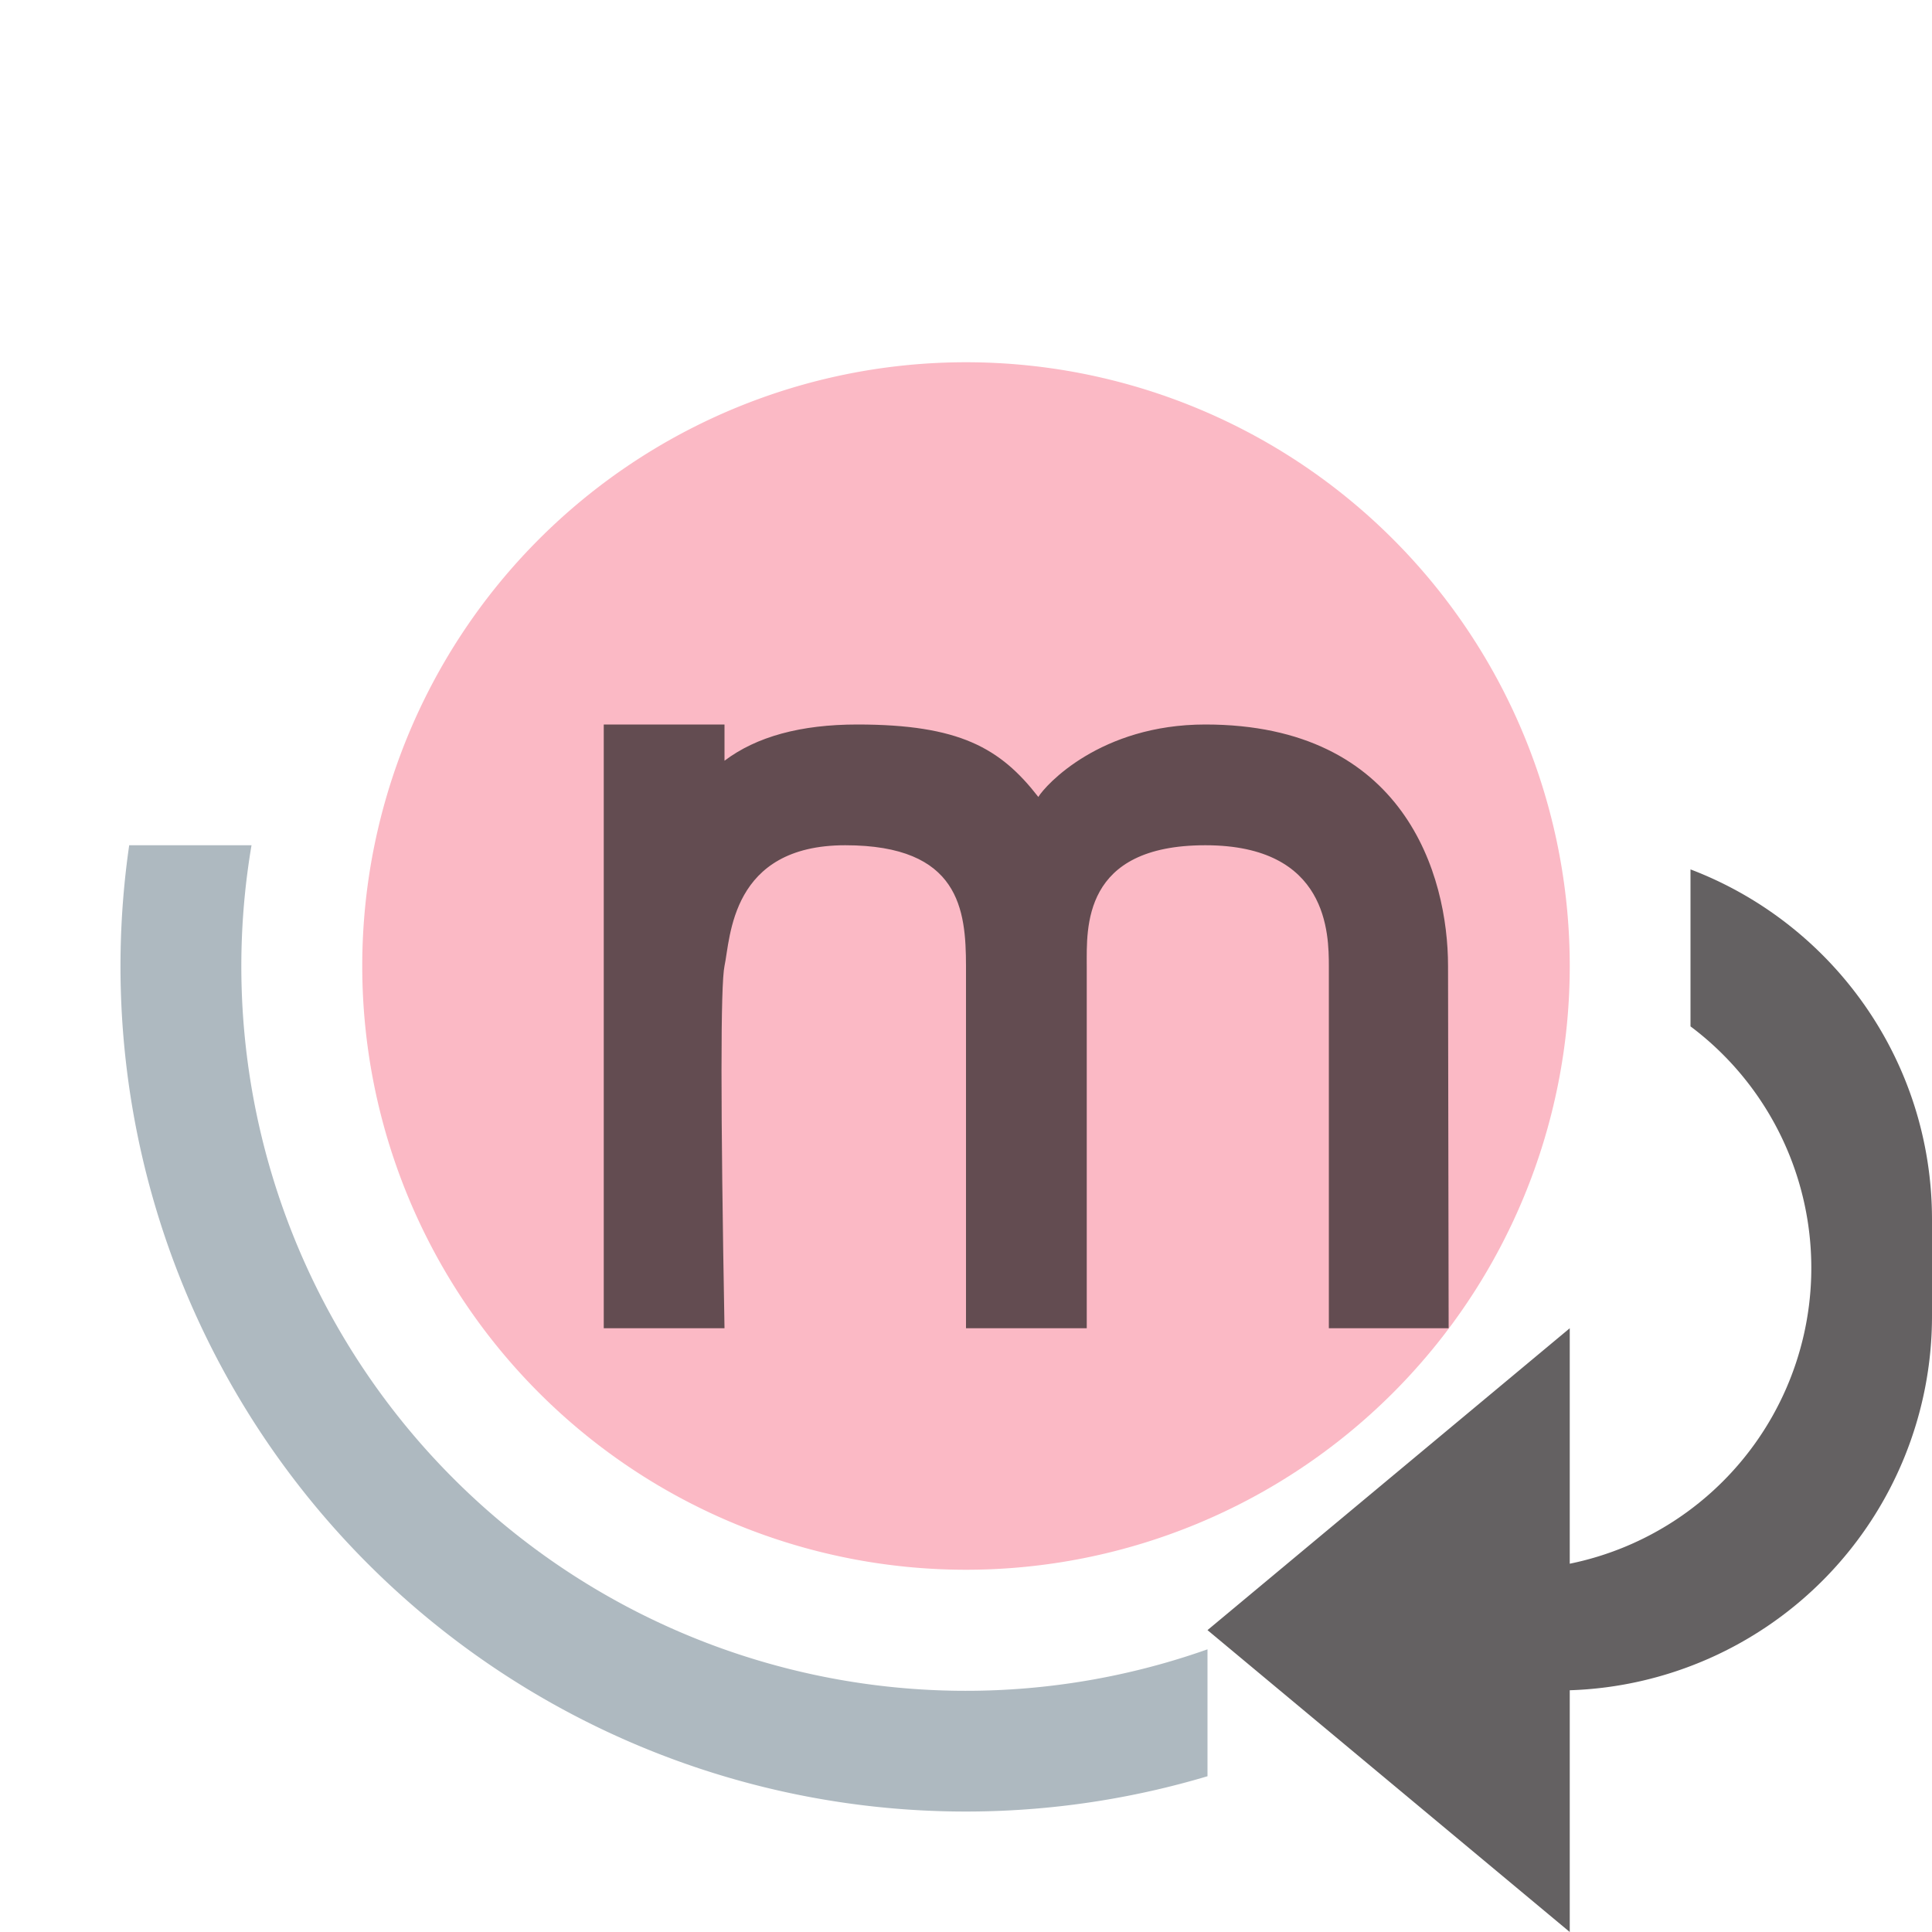 <svg xmlns="http://www.w3.org/2000/svg" width="16" height="16" viewBox="0 0 16 16"><rect id="frame" width="16" height="16" fill="none"/><g fill="none" fill-rule="evenodd"><path fill="#F98B9E" fill-opacity=".6" d="M8 13A5 5 0 1 1 8 3a5 5 0 0 1 0 10z"/><path fill="#9AA7B0" fill-opacity=".8" d="M10 14.71A7 7 0 0 1 1.07 7h1.013A6 6 0 0 0 10 13.659v1.051zM14.93 7h-1.013 1.012z"/><path fill="#231F20" fill-opacity=".7" d="M11.992 8c0-.749-.357-2-2.01-2-.87 0-1.324.502-1.383.6C8.284 6.194 7.944 6 7.1 6c-.468 0-.835.1-1.1.3V6H5v5h1c-.033-1.844-.033-2.844 0-3 .05-.234.05-1 1-1s.999.537 1 1v3h1V8c0-.314-.04-1 .982-1s1.022.74 1.023 1v3h.992l-.005-3z"/><path fill="#231F20" fill-opacity=".7" d="M13 12.95a2.5 2.5 0 0 0 1-4.45V7.2c1.17.445 2 1.575 2 2.9v.8a3.1 3.1 0 0 1-3 3.098V16l-2.4-2h-.5.5l-.6-.5 3-2.5v1.95zm0-4.9V7.002 8.05zM7 10.9v-.8.8z"/></g></svg>
